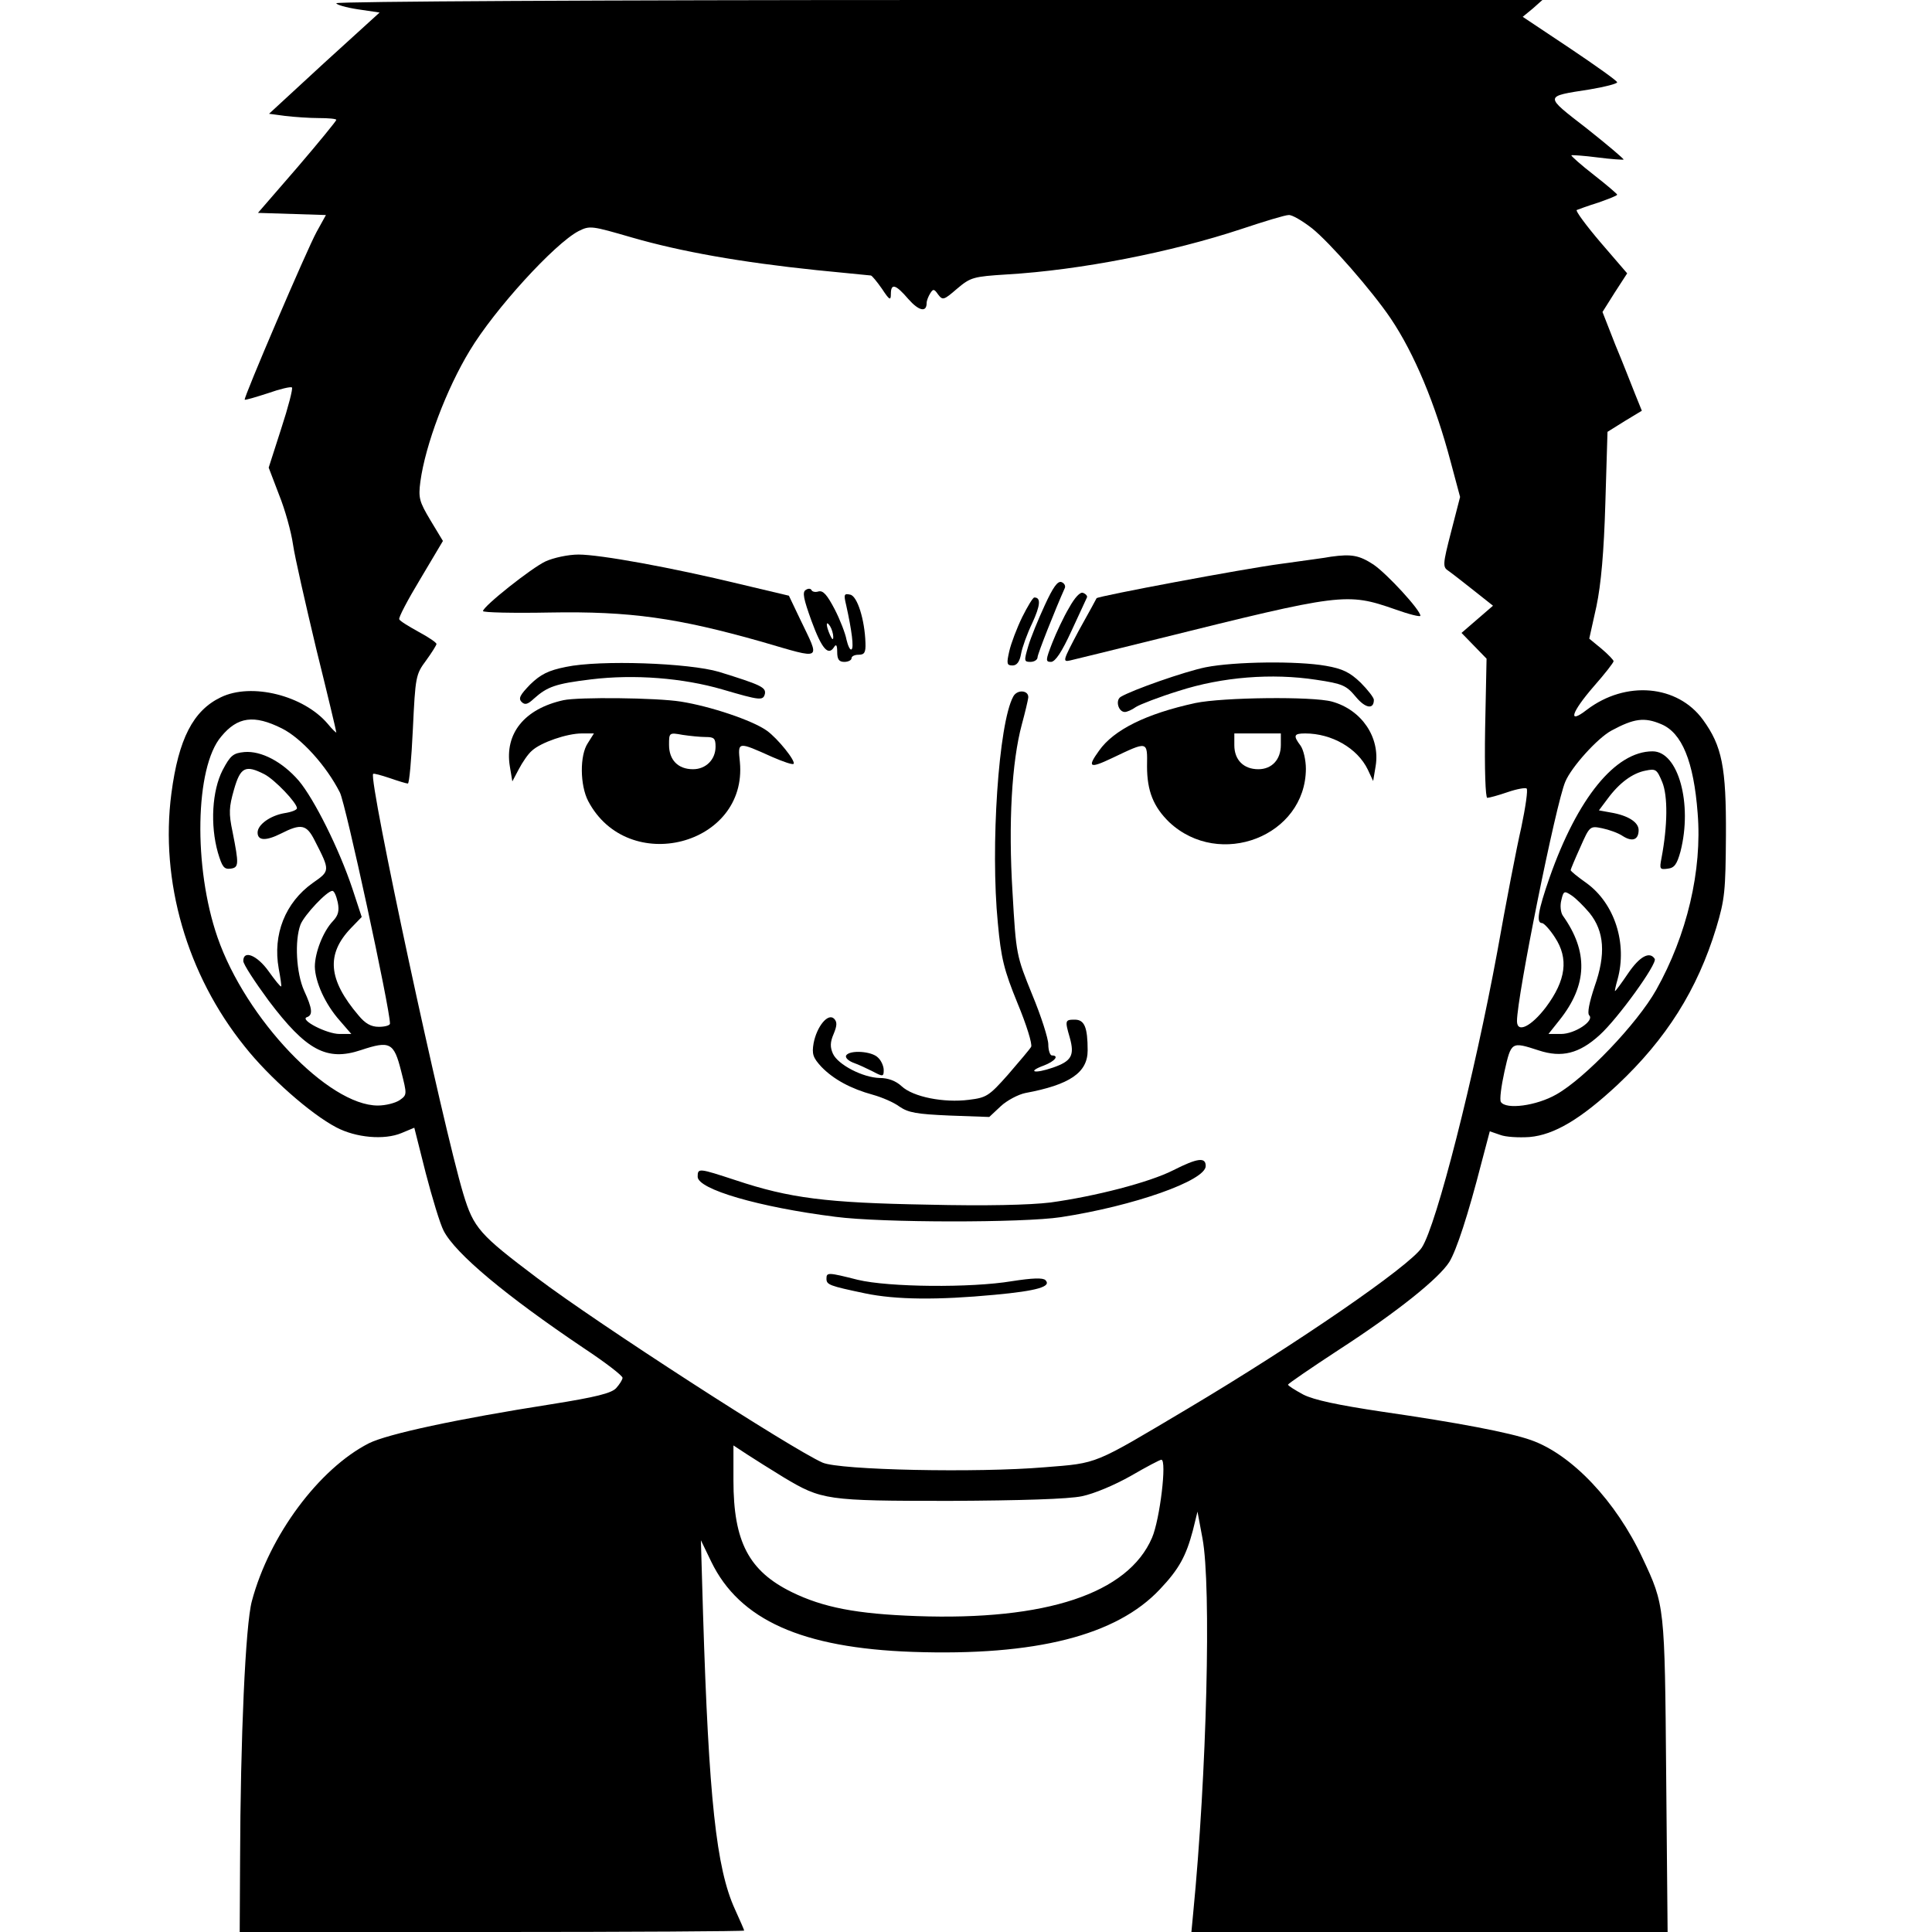 <?xml version="1.0" standalone="no"?>
<!DOCTYPE svg PUBLIC "-//W3C//DTD SVG 20010904//EN"
 "http://www.w3.org/TR/2001/REC-SVG-20010904/DTD/svg10.dtd">
<svg version="1.0" xmlns="http://www.w3.org/2000/svg"
 width="540pt" height="540pt" viewBox="0 0 540 540"
 preserveAspectRatio="xMidYMid meet">
<g transform="translate(0,540) scale(0.1,-0.1)"
fill="#000000" stroke="none">
<path d="M940 5391 c0 -4 27 -12 60 -17 l61 -9 -155 -141 -154 -142 45 -6 c25
-3 68 -6 94 -6 27 0 49 -2 49 -5 0 -3 -49 -63 -109 -133 l-110 -127 95 -3 95
-3 -26 -47 c-27 -49 -205 -465 -201 -469 1 -2 31 7 65 18 34 12 64 19 67 16 3
-3 -10 -54 -30 -115 l-35 -109 29 -76 c17 -42 34 -104 39 -139 5 -35 35 -166
65 -292 31 -125 56 -230 56 -233 0 -2 -11 8 -24 24 -67 79 -213 116 -299 74
-77 -37 -118 -116 -138 -269 -32 -244 43 -506 205 -707 68 -86 185 -189 256
-226 55 -29 134 -36 182 -16 l36 15 32 -127 c18 -69 40 -142 50 -161 33 -64
173 -181 393 -329 59 -39 107 -76 107 -82 0 -5 -8 -18 -18 -29 -13 -14 -56
-25 -182 -45 -262 -41 -457 -83 -509 -109 -139 -71 -278 -257 -327 -441 -18
-66 -32 -384 -33 -727 l-1 -198 705 0 c388 0 705 2 705 4 0 2 -12 29 -26 60
-52 114 -73 309 -89 826 l-6 205 29 -60 c79 -163 254 -241 562 -252 345 -12
571 46 692 175 54 57 73 93 92 164 l13 53 14 -75 c25 -133 12 -659 -26 -1047
l-5 -53 666 0 665 0 -4 438 c-4 476 -4 475 -66 607 -74 159 -198 290 -312 330
-59 21 -206 49 -414 79 -127 19 -192 33 -222 48 -24 13 -43 25 -43 28 1 3 65
47 143 98 162 105 279 199 308 245 20 33 52 130 90 278 l23 87 29 -10 c15 -6
52 -8 82 -6 69 6 143 50 246 146 136 128 223 265 276 439 24 80 26 103 27 258
1 191 -11 250 -64 323 -71 98 -216 111 -325 28 -54 -42 -44 -8 20 66 30 34 55
66 55 70 0 3 -15 19 -34 35 l-34 28 20 90 c13 62 21 152 25 289 l6 199 48 30
48 29 -19 47 c-10 25 -34 87 -55 137 l-36 92 34 54 35 54 -74 86 c-41 48 -71
89 -67 91 5 2 32 12 61 21 28 10 52 19 52 22 0 2 -29 27 -65 55 -36 28 -64 53
-63 55 2 1 35 -1 73 -6 38 -5 71 -7 73 -6 1 2 -45 41 -103 87 -120 93 -120 89
8 109 42 7 77 16 77 20 0 4 -59 46 -132 95 l-132 88 28 23 27 24 -1685 0
c-935 0 -1686 -4 -1686 -9z m2727 -629 c50 -40 168 -175 220 -252 66 -98 125
-239 168 -402 l26 -97 -25 -97 c-24 -93 -24 -99 -7 -110 10 -7 42 -32 71 -55
l53 -42 -44 -38 -44 -38 35 -36 35 -36 -4 -195 c-2 -115 1 -194 6 -194 5 0 31
7 57 16 26 9 50 13 53 10 4 -3 -3 -52 -15 -109 -13 -56 -43 -212 -67 -347 -64
-347 -170 -765 -211 -827 -33 -51 -348 -268 -654 -450 -266 -158 -249 -152
-400 -164 -188 -16 -574 -8 -621 13 -86 38 -630 389 -799 517 -159 120 -176
138 -205 234 -57 189 -266 1160 -252 1174 2 2 23 -4 47 -12 23 -8 46 -15 50
-15 4 0 10 68 14 152 7 147 8 153 37 192 16 22 29 43 29 46 0 4 -22 19 -50 34
-27 15 -52 30 -54 35 -3 4 24 55 59 113 l63 106 -35 58 c-31 52 -34 62 -28
108 14 103 73 259 138 366 69 115 237 299 304 334 32 16 36 15 150 -18 135
-39 303 -69 515 -91 81 -8 150 -15 152 -15 3 0 17 -17 31 -37 21 -32 25 -34
25 -15 0 31 13 28 49 -14 29 -33 51 -38 51 -11 0 7 5 19 10 27 8 13 11 13 22
-3 13 -17 16 -16 53 16 38 32 45 34 140 40 204 12 459 62 655 127 63 21 122
39 132 39 9 1 38 -16 65 -37z m-2879 -1398 c54 -27 124 -104 162 -179 16 -31
140 -604 140 -646 0 -5 -14 -9 -31 -9 -22 0 -38 9 -57 32 -85 100 -91 171 -21
244 l30 31 -26 79 c-37 111 -107 251 -150 302 -46 53 -105 84 -152 80 -31 -3
-39 -9 -61 -51 -29 -57 -35 -152 -13 -230 12 -40 17 -47 35 -45 24 3 24 12 6
103 -11 52 -10 69 4 118 18 63 32 70 85 43 29 -15 91 -80 91 -95 0 -5 -16 -11
-36 -14 -39 -7 -74 -32 -74 -54 0 -23 23 -24 65 -3 57 29 72 26 95 -20 43 -84
43 -84 -6 -118 -77 -55 -112 -144 -95 -239 5 -26 8 -49 7 -50 -2 -2 -17 17
-35 42 -32 45 -71 61 -71 29 0 -9 32 -58 71 -111 105 -139 162 -170 258 -138
81 27 92 21 112 -58 17 -67 17 -67 -4 -82 -12 -8 -39 -15 -61 -15 -138 0 -369
242 -448 470 -68 196 -63 475 10 561 46 56 92 62 170 23z m3855 12 c58 -24 91
-104 102 -249 13 -160 -30 -341 -116 -494 -53 -94 -199 -247 -279 -292 -56
-32 -141 -43 -155 -21 -4 6 1 44 10 85 19 84 19 84 96 59 64 -21 113 -9 170
43 51 46 162 200 154 213 -14 22 -42 7 -74 -40 -19 -28 -35 -50 -37 -50 -1 0
2 15 7 32 28 101 -8 213 -87 270 -24 17 -44 33 -44 36 0 2 12 31 27 64 26 59
27 60 61 53 19 -4 45 -13 58 -22 27 -17 44 -10 44 17 0 22 -30 41 -78 49 l-33
6 24 32 c33 45 70 72 106 79 29 6 32 4 47 -32 16 -39 15 -122 -2 -212 -6 -31
-5 -33 17 -30 19 2 26 12 36 48 34 133 -6 280 -78 280 -104 0 -210 -131 -288
-353 -32 -92 -38 -127 -21 -127 5 0 22 -18 36 -40 39 -59 31 -120 -25 -195
-41 -54 -81 -74 -81 -39 0 69 109 609 135 669 17 41 90 122 129 143 63 34 92
38 139 18z m-3699 -498 c5 -24 1 -37 -13 -52 -28 -29 -51 -89 -51 -128 1 -43
29 -105 70 -151 l32 -37 -33 0 c-36 0 -113 40 -91 47 17 6 15 24 -8 74 -22 49
-27 140 -10 185 11 27 74 94 89 94 5 0 11 -14 15 -32z m3499 -30 c41 -51 46
-115 14 -205 -15 -45 -21 -75 -15 -81 15 -15 -40 -52 -79 -52 l-35 0 31 39
c78 98 81 191 9 292 -6 9 -8 28 -4 43 6 26 8 27 29 13 12 -8 34 -30 50 -49z
m-2253 -1577 c107 -64 119 -66 465 -66 198 1 331 5 369 13 34 7 91 31 137 57
43 25 81 45 85 45 16 0 -4 -167 -26 -218 -67 -156 -296 -232 -658 -219 -168 6
-261 24 -349 67 -120 59 -163 141 -163 312 l0 98 38 -25 c20 -13 66 -42 102
-64z"/>
<path d="M1525 3831 c-39 -18 -175 -126 -175 -139 0 -4 84 -6 187 -4 224 4
357 -15 593 -82 172 -50 163 -55 106 64 l-31 65 -135 32 c-194 47 -393 83
-453 83 -29 0 -70 -9 -92 -19z"/>
<path d="M3720 3844 c-14 -3 -77 -11 -140 -20 -106 -14 -510 -90 -515 -96 -1
-2 -23 -43 -50 -91 -44 -83 -46 -88 -24 -83 13 3 123 30 244 60 515 128 529
130 664 83 39 -14 71 -22 71 -18 0 16 -93 117 -131 143 -40 26 -61 30 -119 22z"/>
<path d="M2920 3708 c-18 -39 -39 -90 -46 -114 -12 -41 -12 -44 6 -44 11 0 20
6 20 13 0 9 50 135 76 193 3 6 -1 14 -9 17 -11 4 -24 -15 -47 -65z"/>
<path d="M2252 3751 c-10 -6 -6 -25 16 -86 29 -79 47 -99 63 -74 6 10 9 6 9
-13 0 -21 5 -28 20 -28 11 0 20 5 20 10 0 6 9 10 20 10 16 0 20 6 19 33 -2 65
-23 132 -43 135 -17 4 -18 0 -11 -29 16 -72 22 -120 15 -124 -4 -3 -10 10 -14
27 -3 17 -18 56 -33 85 -21 40 -32 53 -45 50 -9 -3 -18 -1 -20 4 -2 4 -9 5
-16 0z m77 -131 c0 -10 -3 -8 -9 5 -12 27 -12 43 0 25 5 -8 9 -22 9 -30z"/>
<path d="M2988 3701 c-15 -25 -36 -70 -47 -98 -19 -49 -19 -53 -3 -53 12 1 30
28 57 87 22 47 41 89 43 93 2 4 -3 10 -11 13 -8 3 -23 -13 -39 -42z"/>
<path d="M2857 3675 c-15 -31 -31 -73 -36 -95 -8 -35 -7 -40 9 -40 12 0 20 10
24 33 3 17 17 56 31 85 23 50 25 72 6 72 -4 0 -19 -25 -34 -55z"/>
<path d="M1582 3536 c-50 -10 -71 -21 -100 -49 -28 -29 -34 -39 -24 -49 9 -9
17 -7 34 9 38 34 61 42 159 54 122 15 258 4 368 -28 106 -31 114 -32 119 -12
3 18 -12 25 -128 61 -84 25 -333 34 -428 14z"/>
<path d="M3370 3535 c-59 -12 -207 -64 -238 -83 -15 -10 -6 -42 12 -42 6 0 20
6 31 14 11 7 65 28 120 45 121 39 260 50 384 31 74 -11 84 -16 110 -47 27 -33
51 -37 51 -9 0 6 -17 28 -37 48 -30 29 -51 39 -97 47 -79 14 -255 12 -336 -4z"/>
<path d="M2832 3453 c-41 -75 -64 -420 -43 -633 9 -98 17 -131 55 -224 25 -60
42 -115 38 -122 -4 -7 -33 -41 -64 -77 -54 -61 -61 -65 -110 -71 -70 -9 -156
8 -188 38 -16 15 -38 23 -61 23 -47 1 -117 37 -131 68 -8 18 -8 32 2 55 10 24
10 34 1 43 -17 16 -48 -22 -57 -69 -5 -30 -2 -40 22 -66 34 -35 82 -61 144
-78 25 -7 58 -21 74 -33 25 -17 48 -21 140 -25 l111 -4 32 30 c17 16 49 33 69
37 124 23 174 57 174 119 0 65 -9 86 -36 86 -27 0 -28 -2 -14 -50 14 -50 5
-66 -47 -84 -52 -18 -74 -12 -25 6 31 12 43 28 22 28 -5 0 -10 14 -10 31 0 16
-20 79 -45 139 -44 109 -45 110 -55 286 -12 194 -2 365 26 469 9 33 17 67 18
75 2 21 -31 24 -42 3z"/>
<path d="M1575 3443 c-109 -24 -165 -93 -150 -185 l7 -42 18 34 c10 19 26 43
37 52 25 23 98 48 139 48 l34 0 -17 -27 c-23 -34 -22 -118 1 -162 111 -211
446 -124 424 109 -6 58 -7 58 91 14 30 -13 56 -22 59 -19 7 7 -44 71 -75 93
-41 29 -158 68 -240 81 -69 11 -286 13 -328 4z m398 -103 c23 0 27 -4 27 -27
0 -36 -27 -63 -63 -63 -42 0 -67 26 -67 68 0 34 0 35 38 28 20 -3 49 -6 65 -6z"/>
<path d="M3341 3435 c-138 -30 -228 -75 -269 -133 -34 -47 -27 -51 36 -21 101
48 99 49 98 -23 0 -69 18 -113 62 -156 141 -132 381 -39 382 149 0 25 -7 54
-15 65 -21 28 -19 34 13 34 74 0 146 -41 175 -101 l15 -32 7 42 c13 80 -39
157 -122 180 -54 15 -306 12 -382 -4z m239 -117 c0 -41 -25 -68 -63 -68 -41 0
-67 26 -67 67 l0 33 65 0 65 0 0 -32z"/>
<path d="M2365 2450 c-3 -6 5 -14 19 -20 15 -5 40 -17 56 -25 28 -15 30 -14
30 4 0 11 -7 27 -16 35 -17 18 -79 22 -89 6z"/>
<path d="M3279 2129 c-67 -34 -219 -73 -343 -90 -58 -7 -179 -10 -345 -6 -281
5 -384 18 -534 68 -104 34 -107 35 -107 10 0 -35 171 -85 385 -112 129 -17
525 -17 630 -1 203 31 405 102 405 143 0 25 -22 23 -91 -12z"/>
<path d="M2310 1826 c0 -17 8 -20 108 -41 86 -18 203 -19 362 -4 119 11 160
23 142 41 -7 7 -36 6 -94 -3 -114 -19 -344 -17 -431 4 -83 21 -87 21 -87 3z"/>
</g>
</svg>
